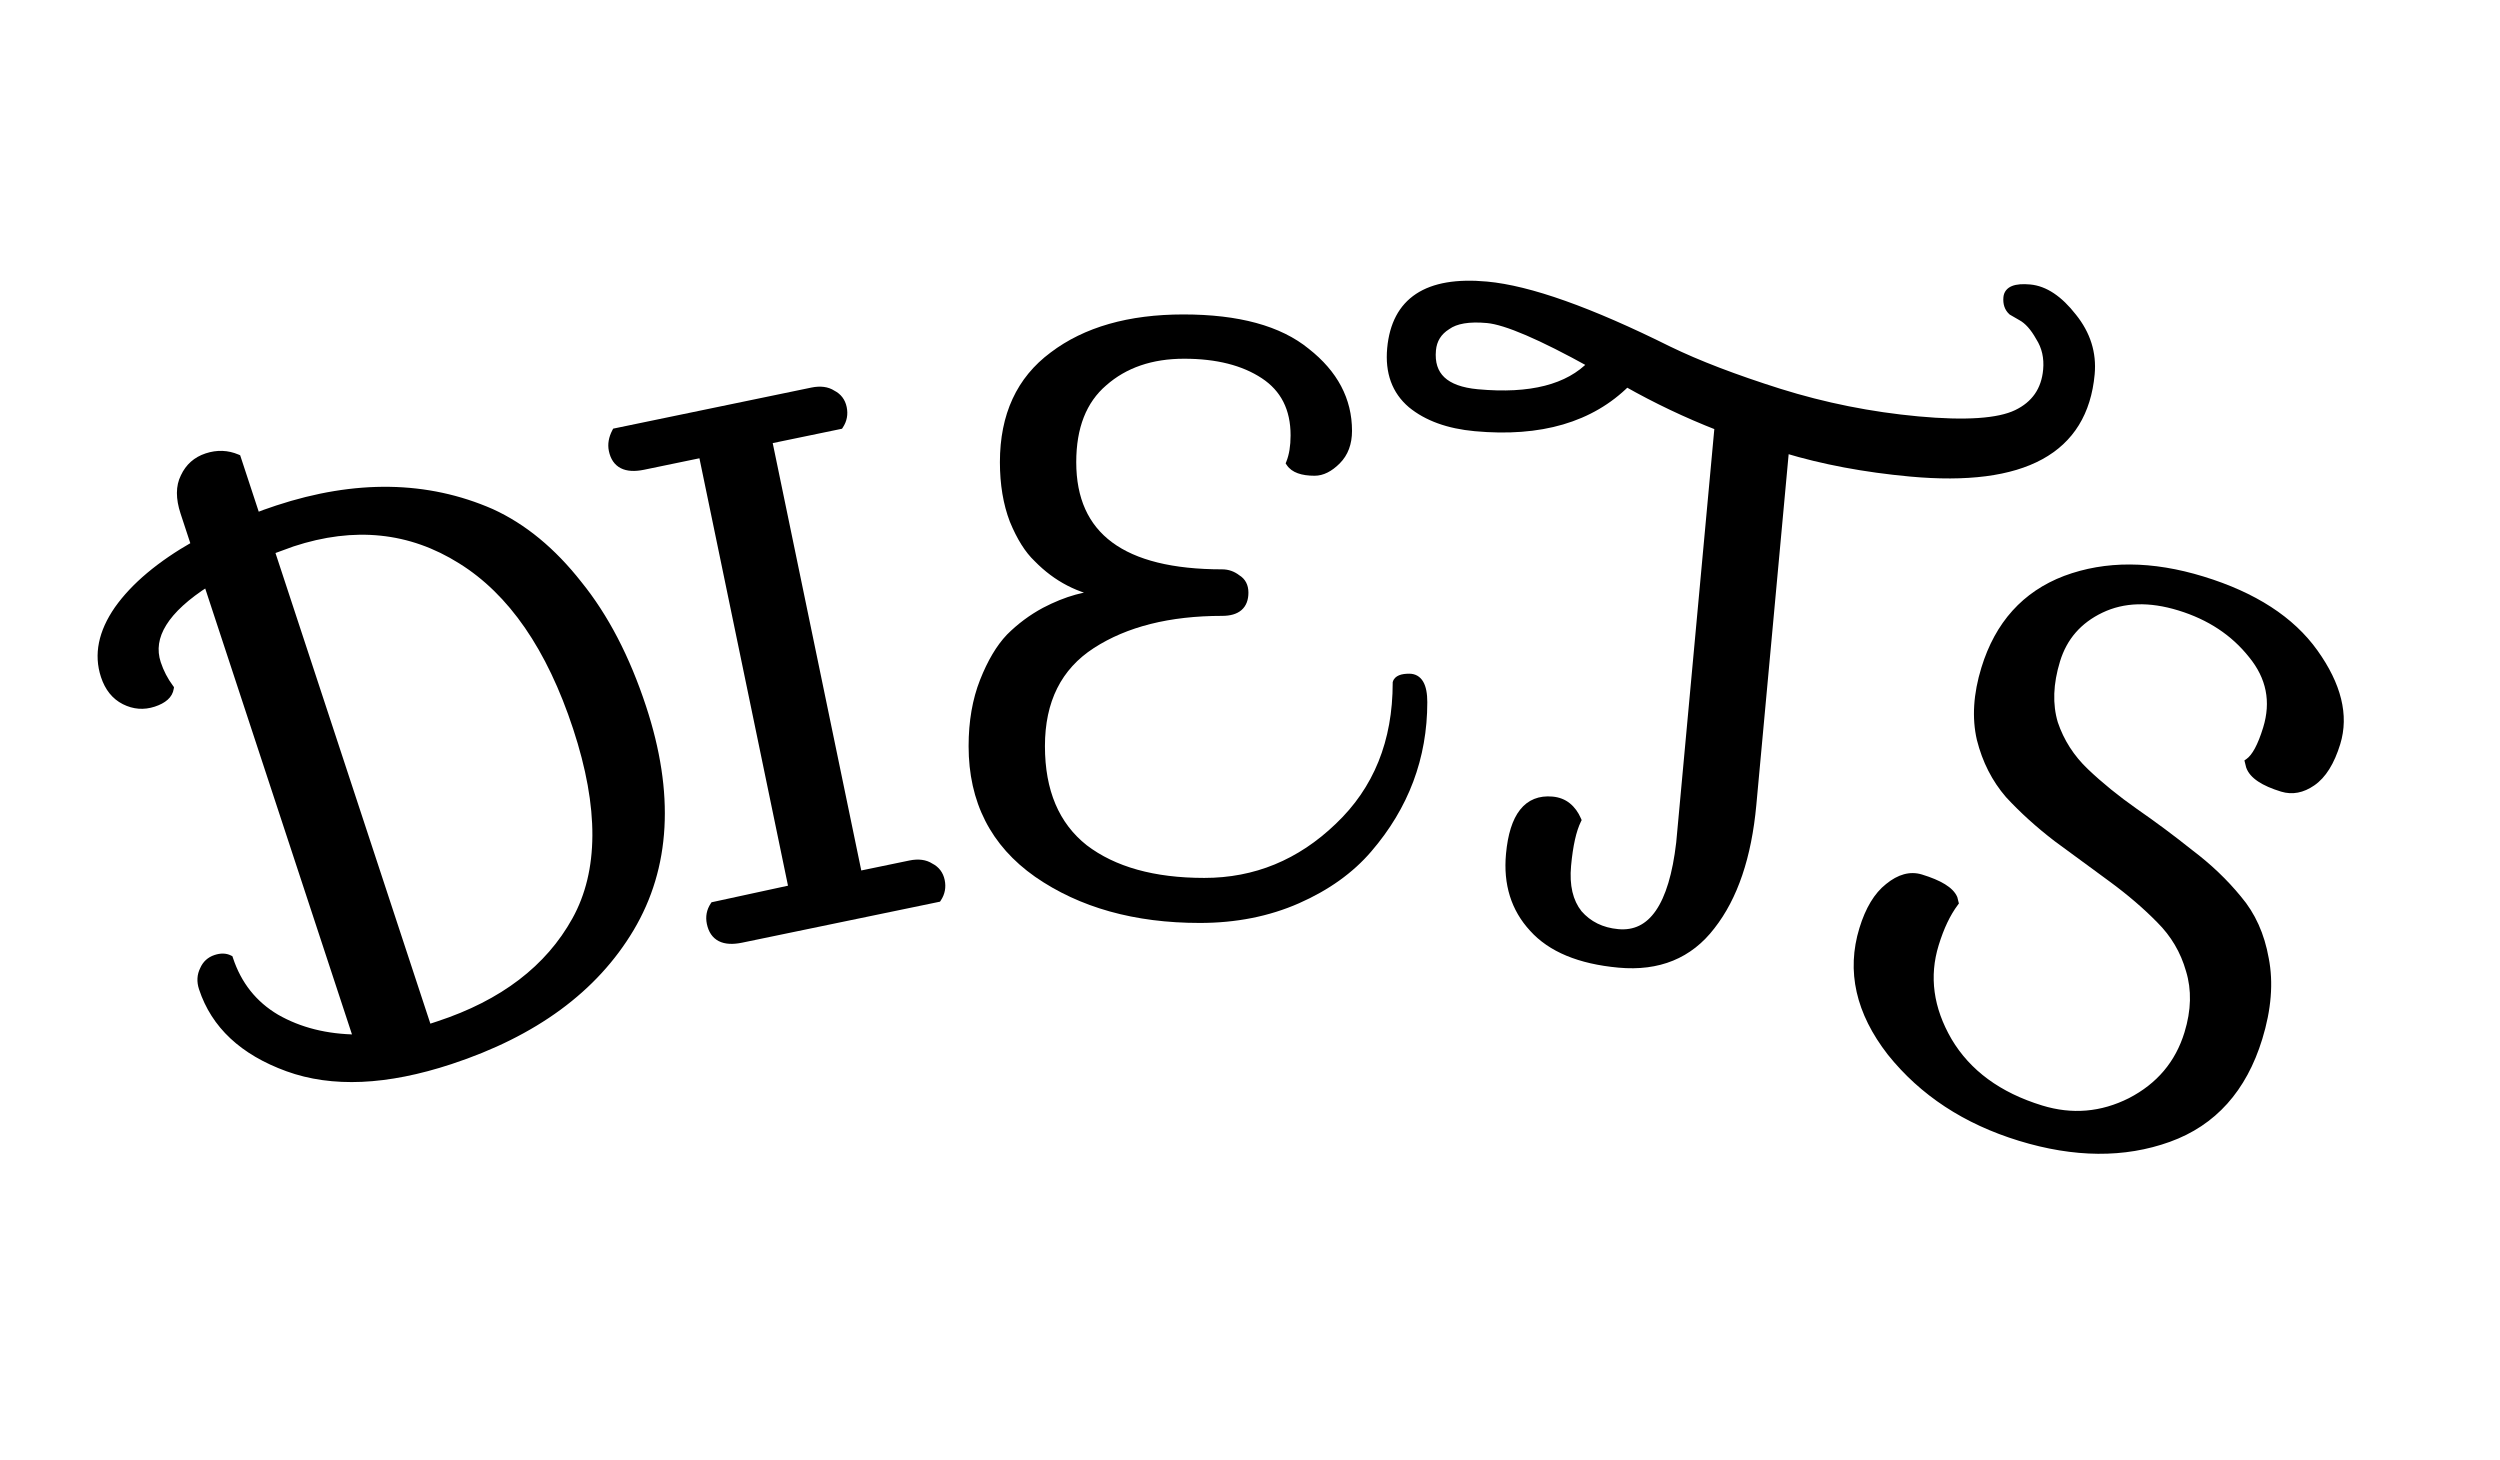 <svg width="322" height="188" viewBox="0 0 322 188" fill="none" xmlns="http://www.w3.org/2000/svg">
<g id="Linked Path Group" filter="url(#filter0_d_1_8751)">
<g id="[Copy] DIETS">
<path className='texto' d="M26.11 123.266C25.83 122.415 25.873 121.626 26.24 120.899C26.546 120.191 27.064 119.718 27.794 119.478C28.462 119.258 29.039 119.27 29.524 119.515C30.625 122.858 32.639 125.396 35.567 127.127C38.556 128.839 42.043 129.712 46.03 129.747L26.703 71.022C21.245 74.503 19.087 77.975 20.227 81.441C20.608 82.596 21.16 83.66 21.885 84.635C21.76 85.484 21.06 86.119 19.783 86.539C18.506 86.959 17.262 86.863 16.05 86.252C14.838 85.64 13.982 84.574 13.482 83.054C12.582 80.319 13.159 77.467 15.214 74.5C17.331 71.513 20.63 68.742 25.112 66.189L23.732 61.994C23.132 60.171 23.137 58.653 23.749 57.441C24.341 56.168 25.305 55.312 26.643 54.871C27.98 54.431 29.276 54.477 30.528 55.008L33.019 62.576C33.607 62.315 34.509 61.985 35.725 61.585C45.816 58.263 54.994 58.41 63.258 62.023C67.379 63.901 71.122 66.981 74.486 71.264C77.89 75.467 80.643 80.76 82.743 87.143C86.385 98.207 85.863 107.677 81.178 115.552C76.534 123.346 68.802 129.024 57.981 132.586C49.774 135.287 42.8 135.594 37.06 133.508C31.32 131.422 27.67 128.008 26.11 123.266ZM37.651 65.903L34.855 66.924L55.112 128.477L56.48 128.026C64.809 125.285 70.705 120.784 74.169 114.524C77.634 108.263 77.675 99.995 74.294 89.721C70.893 79.387 65.931 72.193 59.41 68.141C52.868 64.028 45.615 63.282 37.651 65.903Z" fill="black"/>
<path className='texto' d="M26.24 120.899L26.686 121.124L26.693 121.111L26.699 121.097L26.24 120.899ZM29.524 119.515L29.999 119.358L29.934 119.162L29.749 119.068L29.524 119.515ZM35.567 127.127L35.312 127.558L35.318 127.561L35.567 127.127ZM46.03 129.747L46.026 130.247L46.723 130.254L46.505 129.591L46.03 129.747ZM26.703 71.022L27.178 70.866L26.977 70.254L26.434 70.6L26.703 71.022ZM21.885 84.635L22.38 84.707L22.41 84.502L22.286 84.336L21.885 84.635ZM16.05 86.252L16.275 85.805L16.275 85.805L16.05 86.252ZM15.214 74.5L14.806 74.211L14.803 74.215L15.214 74.5ZM25.112 66.189L25.36 66.624L25.715 66.421L25.587 66.033L25.112 66.189ZM23.749 57.441L24.195 57.666L24.199 57.659L24.203 57.652L23.749 57.441ZM30.528 55.008L31.003 54.851L30.932 54.636L30.723 54.547L30.528 55.008ZM33.019 62.576L32.544 62.733L32.717 63.257L33.222 63.033L33.019 62.576ZM63.258 62.023L63.465 61.568L63.458 61.565L63.258 62.023ZM74.486 71.264L74.092 71.573L74.097 71.579L74.486 71.264ZM81.178 115.552L81.608 115.808L81.608 115.808L81.178 115.552ZM37.651 65.903L37.495 65.428L37.487 65.43L37.48 65.433L37.651 65.903ZM34.855 66.924L34.683 66.455L34.228 66.621L34.38 67.081L34.855 66.924ZM55.112 128.477L54.637 128.633L54.794 129.108L55.269 128.951L55.112 128.477ZM74.169 114.524L73.732 114.281L73.732 114.281L74.169 114.524ZM59.41 68.141L59.144 68.564L59.146 68.566L59.41 68.141ZM26.585 123.11C26.341 122.371 26.385 121.72 26.686 121.124L25.794 120.673C25.361 121.531 25.318 122.459 25.635 123.422L26.585 123.11ZM26.699 121.097C26.949 120.521 27.357 120.148 27.95 119.953L27.637 119.003C26.772 119.288 26.144 119.862 25.781 120.7L26.699 121.097ZM27.95 119.953C28.532 119.761 28.965 119.792 29.299 119.961L29.749 119.068C29.114 118.748 28.393 118.754 27.637 119.003L27.95 119.953ZM29.049 119.671C30.186 123.125 32.276 125.762 35.312 127.558L35.821 126.697C33.001 125.029 31.063 122.591 29.999 119.358L29.049 119.671ZM35.318 127.561C38.392 129.321 41.967 130.211 46.026 130.247L46.035 129.247C42.12 129.213 38.719 128.356 35.815 126.693L35.318 127.561ZM46.505 129.591L27.178 70.866L26.228 71.178L45.555 129.904L46.505 129.591ZM26.434 70.6C23.675 72.36 21.701 74.147 20.566 75.973C19.42 77.818 19.13 79.706 19.753 81.597L20.702 81.284C20.184 79.71 20.404 78.129 21.416 76.501C22.439 74.855 24.273 73.165 26.972 71.444L26.434 70.6ZM19.753 81.597C20.149 82.803 20.727 83.916 21.484 84.933L22.286 84.336C21.593 83.405 21.066 82.388 20.702 81.284L19.753 81.597ZM21.39 84.562C21.307 85.131 20.835 85.666 19.627 86.064L19.939 87.014C21.284 86.571 22.214 85.837 22.38 84.707L21.39 84.562ZM19.627 86.064C18.477 86.442 17.37 86.358 16.275 85.805L15.825 86.698C17.154 87.369 18.535 87.476 19.939 87.014L19.627 86.064ZM16.275 85.805C15.203 85.264 14.424 84.316 13.957 82.898L13.007 83.211C13.541 84.832 14.473 86.016 15.825 86.698L16.275 85.805ZM13.957 82.898C13.118 80.349 13.634 77.659 15.625 74.785L14.803 74.215C12.684 77.275 12.045 80.289 13.007 83.211L13.957 82.898ZM15.622 74.789C17.683 71.88 20.917 69.154 25.36 66.624L24.865 65.755C20.343 68.33 16.978 71.145 14.806 74.211L15.622 74.789ZM25.587 66.033L24.207 61.838L23.257 62.151L24.637 66.345L25.587 66.033ZM24.207 61.838C23.631 60.087 23.665 58.718 24.195 57.666L23.303 57.215C22.61 58.588 22.633 60.254 23.257 62.151L24.207 61.838ZM24.203 57.652C24.736 56.505 25.593 55.743 26.799 55.346L26.487 54.396C25.018 54.88 23.946 55.831 23.296 57.23L24.203 57.652ZM26.799 55.346C28.026 54.943 29.196 54.986 30.333 55.468L30.723 54.547C29.355 53.967 27.935 53.92 26.487 54.396L26.799 55.346ZM30.053 55.164L32.544 62.733L33.494 62.42L31.003 54.851L30.053 55.164ZM33.222 63.033C33.786 62.783 34.669 62.459 35.881 62.06L35.569 61.11C34.349 61.511 33.428 61.848 32.816 62.119L33.222 63.033ZM35.881 62.06C45.878 58.77 54.926 58.926 63.058 62.481L63.458 61.565C55.062 57.894 45.755 57.757 35.569 61.11L35.881 62.06ZM63.051 62.478C67.086 64.317 70.768 67.34 74.093 71.573L74.879 70.956C71.476 66.622 67.673 63.485 63.465 61.568L63.051 62.478ZM74.097 71.579C77.455 75.725 80.182 80.96 82.269 87.299L83.218 86.987C81.103 80.559 78.325 75.209 74.874 70.95L74.097 71.579ZM82.269 87.299C85.878 98.266 85.34 107.578 80.749 115.296L81.608 115.808C86.386 107.776 86.892 98.148 83.218 86.987L82.269 87.299ZM80.749 115.296C76.181 122.963 68.561 128.577 57.824 132.111L58.137 133.061C69.042 129.472 76.888 123.73 81.608 115.808L80.749 115.296ZM57.824 132.111C49.681 134.791 42.83 135.073 37.231 133.038L36.89 133.978C42.771 136.116 49.867 135.783 58.137 133.061L57.824 132.111ZM37.231 133.038C31.6 130.991 28.087 127.673 26.585 123.11L25.635 123.422C27.254 128.342 31.041 131.852 36.89 133.978L37.231 133.038ZM37.48 65.433L34.683 66.455L35.026 67.394L37.823 66.373L37.48 65.433ZM34.38 67.081L54.637 128.633L55.587 128.32L35.33 66.768L34.38 67.081ZM55.269 128.951L56.636 128.501L56.324 127.551L54.956 128.002L55.269 128.951ZM56.636 128.501C65.056 125.73 71.068 121.16 74.607 114.766L73.732 114.281C70.342 120.408 64.561 124.84 56.324 127.551L56.636 128.501ZM74.607 114.766C78.167 108.332 78.172 99.904 74.769 89.565L73.819 89.878C77.179 100.087 77.101 108.193 73.732 114.281L74.607 114.766ZM74.769 89.565C71.346 79.165 66.329 71.852 59.673 67.716L59.146 68.566C65.533 72.535 70.439 79.609 73.819 89.878L74.769 89.565ZM59.676 67.718C52.996 63.518 45.587 62.765 37.495 65.428L37.808 66.378C45.644 63.799 52.74 64.538 59.144 68.564L59.676 67.718Z" fill="black"/>
</g>
<g id="[Copy] DIETS_2">
<path className='texto' d="M119.837 107.664C120.568 108.036 121.018 108.629 121.186 109.444C121.355 110.258 121.216 111.006 120.769 111.687L95.482 116.927C93.226 117.394 91.91 116.719 91.533 114.902C91.364 114.087 91.504 113.339 91.951 112.658L102.083 110.461L90.475 54.435L82.86 56.013C80.604 56.48 79.288 55.805 78.911 53.988C78.755 53.236 78.888 52.457 79.309 51.65L104.596 46.411C105.662 46.19 106.535 46.303 107.216 46.75C107.946 47.122 108.396 47.715 108.565 48.53C108.733 49.344 108.594 50.092 108.147 50.773L98.935 52.682L110.544 108.708L117.218 107.325C118.283 107.104 119.157 107.217 119.837 107.664Z" fill="black"/>
<path className='texto' d="M119.837 107.664L119.563 108.082L119.586 108.098L119.611 108.11L119.837 107.664ZM120.769 111.687L120.87 112.177L121.073 112.135L121.187 111.962L120.769 111.687ZM91.951 112.658L91.845 112.17L91.645 112.213L91.533 112.384L91.951 112.658ZM102.083 110.461L102.189 110.949L102.674 110.844L102.573 110.359L102.083 110.461ZM90.475 54.435L90.964 54.334L90.863 53.844L90.373 53.945L90.475 54.435ZM79.309 51.65L79.208 51.161L78.976 51.209L78.866 51.419L79.309 51.65ZM107.216 46.75L106.941 47.168L106.964 47.184L106.989 47.196L107.216 46.75ZM108.147 50.773L108.249 51.263L108.451 51.221L108.565 51.047L108.147 50.773ZM98.935 52.682L98.833 52.192L98.344 52.294L98.445 52.783L98.935 52.682ZM110.544 108.708L110.054 108.809L110.156 109.299L110.645 109.197L110.544 108.708ZM119.611 108.11C120.204 108.412 120.558 108.877 120.697 109.545L121.676 109.342C121.477 108.381 120.932 107.66 120.064 107.219L119.611 108.11ZM120.697 109.545C120.839 110.233 120.724 110.845 120.351 111.413L121.187 111.962C121.709 111.167 121.871 110.284 121.676 109.342L120.697 109.545ZM120.668 111.198L95.381 116.437L95.584 117.416L120.87 112.177L120.668 111.198ZM95.381 116.437C94.305 116.66 93.545 116.59 93.031 116.326C92.541 116.075 92.189 115.602 92.023 114.8L91.043 115.003C91.254 116.019 91.748 116.792 92.575 117.216C93.377 117.628 94.403 117.661 95.584 117.416L95.381 116.437ZM92.023 114.8C91.88 114.112 91.996 113.5 92.369 112.933L91.533 112.384C91.011 113.178 90.848 114.062 91.043 115.003L92.023 114.8ZM92.057 113.147L102.189 110.949L101.978 109.972L91.845 112.17L92.057 113.147ZM102.573 110.359L90.964 54.334L89.985 54.536L101.594 110.562L102.573 110.359ZM90.373 53.945L82.759 55.523L82.962 56.502L90.576 54.925L90.373 53.945ZM82.759 55.523C81.684 55.746 80.923 55.675 80.409 55.412C79.919 55.161 79.567 54.688 79.401 53.886L78.422 54.089C78.632 55.105 79.126 55.878 79.953 56.302C80.755 56.714 81.781 56.747 82.962 56.502L82.759 55.523ZM79.401 53.886C79.273 53.267 79.374 52.605 79.752 51.882L78.866 51.419C78.402 52.308 78.238 53.204 78.422 54.089L79.401 53.886ZM79.411 52.14L104.698 46.9L104.495 45.921L79.208 51.161L79.411 52.14ZM104.698 46.9C105.678 46.697 106.404 46.816 106.941 47.168L107.49 46.332C106.665 45.791 105.645 45.683 104.495 45.921L104.698 46.9ZM106.989 47.196C107.582 47.498 107.936 47.962 108.075 48.631L109.054 48.428C108.855 47.467 108.311 46.746 107.442 46.305L106.989 47.196ZM108.075 48.631C108.218 49.319 108.102 49.931 107.729 50.499L108.565 51.047C109.087 50.253 109.249 49.37 109.054 48.428L108.075 48.631ZM108.046 50.283L98.833 52.192L99.036 53.172L108.249 51.263L108.046 50.283ZM98.445 52.783L110.054 108.809L111.033 108.606L99.424 52.581L98.445 52.783ZM110.645 109.197L117.319 107.814L117.117 106.835L110.442 108.218L110.645 109.197ZM117.319 107.814C118.3 107.611 119.026 107.73 119.563 108.082L120.112 107.247C119.287 106.705 118.267 106.597 117.117 106.835L117.319 107.814Z" fill="black"/>
</g>
<g id="[Copy] DIETS_3">
<path className='texto' d="M181.512 83.272C182.728 83.272 183.336 84.328 183.336 86.44C183.336 93.544 180.968 99.848 176.232 105.352C173.928 108.04 170.888 110.216 167.112 111.88C163.336 113.544 159.144 114.376 154.536 114.376C146.216 114.376 139.24 112.424 133.608 108.52C128.04 104.616 125.256 99.144 125.256 92.104C125.256 88.968 125.736 86.184 126.696 83.752C127.656 81.32 128.776 79.432 130.056 78.088C131.4 76.744 132.904 75.624 134.568 74.728C137.384 73.256 140.04 72.52 142.536 72.52C139.08 72.008 136.104 70.472 133.608 67.912C132.456 66.824 131.432 65.192 130.536 63.016C129.704 60.84 129.288 58.344 129.288 55.528C129.288 49.512 131.4 44.936 135.624 41.8C139.848 38.6 145.448 37 152.424 37C159.464 37 164.744 38.44 168.264 41.32C171.848 44.136 173.64 47.528 173.64 51.496C173.64 53.096 173.16 54.376 172.2 55.336C171.24 56.296 170.28 56.776 169.32 56.776C167.72 56.776 166.664 56.392 166.152 55.624C166.536 54.664 166.728 53.48 166.728 52.072C166.728 48.616 165.416 46.024 162.792 44.296C160.168 42.568 156.744 41.704 152.52 41.704C148.296 41.704 144.84 42.888 142.152 45.256C139.464 47.56 138.12 50.984 138.12 55.528C138.12 65.064 144.552 69.832 157.416 69.832C158.12 69.832 158.76 70.056 159.336 70.504C159.976 70.888 160.296 71.496 160.296 72.328C160.296 73.992 159.336 74.824 157.416 74.824C150.568 74.824 144.968 76.232 140.616 79.048C136.264 81.864 134.088 86.216 134.088 92.104C134.088 97.928 135.944 102.312 139.656 105.256C143.432 108.136 148.584 109.576 155.112 109.576C161.704 109.576 167.464 107.208 172.392 102.472C177.384 97.736 179.88 91.56 179.88 83.944C180.008 83.496 180.552 83.272 181.512 83.272Z" fill="black"/>
<path className='texto' d="M176.232 105.352L175.853 105.026L175.852 105.027L176.232 105.352ZM167.112 111.88L166.91 111.422L166.91 111.422L167.112 111.88ZM133.608 108.52L133.321 108.929L133.323 108.931L133.608 108.52ZM126.696 83.752L127.161 83.936L127.161 83.936L126.696 83.752ZM130.056 78.088L129.702 77.734L129.694 77.743L130.056 78.088ZM134.568 74.728L134.336 74.285L134.331 74.288L134.568 74.728ZM142.536 72.52V73.02L142.609 72.025L142.536 72.52ZM133.608 67.912L133.966 67.563L133.959 67.556L133.951 67.549L133.608 67.912ZM130.536 63.016L130.069 63.195L130.074 63.206L130.536 63.016ZM135.624 41.8L135.922 42.202L135.926 42.199L135.624 41.8ZM168.264 41.32L167.947 41.707L167.955 41.713L168.264 41.32ZM172.2 55.336L171.846 54.982L171.846 54.982L172.2 55.336ZM166.152 55.624L165.688 55.438L165.59 55.682L165.736 55.901L166.152 55.624ZM162.792 44.296L163.067 43.878L163.067 43.878L162.792 44.296ZM142.152 45.256L142.477 45.636L142.483 45.631L142.152 45.256ZM159.336 70.504L159.029 70.899L159.053 70.917L159.079 70.933L159.336 70.504ZM139.656 105.256L139.345 105.648L139.353 105.654L139.656 105.256ZM172.392 102.472L172.048 102.109L172.046 102.111L172.392 102.472ZM179.88 83.944L179.399 83.807L179.38 83.874V83.944H179.88ZM181.512 83.772C181.941 83.772 182.232 83.94 182.447 84.314C182.686 84.728 182.836 85.416 182.836 86.44H183.836C183.836 85.352 183.682 84.455 183.313 83.814C182.92 83.132 182.299 82.772 181.512 82.772V83.772ZM182.836 86.44C182.836 93.421 180.513 99.61 175.853 105.026L176.611 105.678C181.423 100.086 183.836 93.667 183.836 86.44H182.836ZM175.852 105.027C173.605 107.649 170.629 109.784 166.91 111.422L167.314 112.338C171.147 110.648 174.251 108.431 176.612 105.677L175.852 105.027ZM166.91 111.422C163.205 113.055 159.083 113.876 154.536 113.876V114.876C159.205 114.876 163.467 114.033 167.314 112.338L166.91 111.422ZM154.536 113.876C146.296 113.876 139.425 111.944 133.893 108.109L133.323 108.931C139.055 112.904 146.136 114.876 154.536 114.876V113.876ZM133.895 108.111C128.466 104.304 125.756 98.988 125.756 92.104H124.756C124.756 99.3 127.614 104.928 133.321 108.929L133.895 108.111ZM125.756 92.104C125.756 89.019 126.228 86.299 127.161 83.936L126.231 83.568C125.244 86.069 124.756 88.917 124.756 92.104H125.756ZM127.161 83.936C128.106 81.541 129.197 79.715 130.418 78.433L129.694 77.743C128.355 79.149 127.206 81.099 126.231 83.568L127.161 83.936ZM130.41 78.442C131.719 77.132 133.184 76.041 134.805 75.168L134.331 74.288C132.624 75.207 131.081 76.356 129.702 77.734L130.41 78.442ZM134.8 75.171C137.563 73.727 140.14 73.02 142.536 73.02V72.02C139.94 72.02 137.205 72.785 134.336 74.285L134.8 75.171ZM142.609 72.025C139.264 71.53 136.388 70.046 133.966 67.563L133.25 68.261C135.82 70.897 138.896 72.486 142.463 73.015L142.609 72.025ZM133.951 67.549C132.87 66.527 131.879 64.965 130.998 62.826L130.074 63.206C130.985 65.419 132.042 67.121 133.265 68.275L133.951 67.549ZM131.003 62.837C130.197 60.729 129.788 58.295 129.788 55.528H128.788C128.788 58.393 129.211 60.951 130.069 63.195L131.003 62.837ZM129.788 55.528C129.788 49.644 131.845 45.229 135.922 42.202L135.326 41.398C130.955 44.643 128.788 49.38 128.788 55.528H129.788ZM135.926 42.199C140.039 39.083 145.523 37.5 152.424 37.5V36.5C145.373 36.5 139.657 38.117 135.322 41.401L135.926 42.199ZM152.424 37.5C159.409 37.5 164.554 38.931 167.947 41.707L168.581 40.933C164.934 37.949 159.519 36.5 152.424 36.5V37.5ZM167.955 41.713C171.439 44.45 173.14 47.706 173.14 51.496H174.14C174.14 47.35 172.257 43.822 168.573 40.927L167.955 41.713ZM173.14 51.496C173.14 52.989 172.696 54.133 171.846 54.982L172.554 55.69C173.624 54.619 174.14 53.203 174.14 51.496H173.14ZM171.846 54.982C170.941 55.888 170.101 56.276 169.32 56.276V57.276C170.459 57.276 171.539 56.704 172.554 55.69L171.846 54.982ZM169.32 56.276C167.765 56.276 166.936 55.898 166.568 55.347L165.736 55.901C166.392 56.886 167.675 57.276 169.32 57.276V56.276ZM166.616 55.81C167.031 54.773 167.228 53.522 167.228 52.072H166.228C166.228 53.438 166.041 54.554 165.688 55.438L166.616 55.81ZM167.228 52.072C167.228 48.468 165.847 45.709 163.067 43.878L162.517 44.714C164.985 46.339 166.228 48.764 166.228 52.072H167.228ZM163.067 43.878C160.338 42.081 156.809 41.204 152.52 41.204V42.204C156.679 42.204 159.998 43.055 162.517 44.714L163.067 43.878ZM152.52 41.204C148.197 41.204 144.617 42.418 141.821 44.881L142.483 45.631C145.063 43.358 148.395 42.204 152.52 42.204V41.204ZM141.827 44.876C138.998 47.301 137.62 50.883 137.62 55.528H138.62C138.62 51.086 139.93 47.819 142.477 45.636L141.827 44.876ZM137.62 55.528C137.62 60.42 139.278 64.161 142.646 66.658C145.987 69.134 150.937 70.332 157.416 70.332V69.332C151.031 69.332 146.333 68.146 143.242 65.854C140.178 63.583 138.62 60.172 138.62 55.528H137.62ZM157.416 70.332C158.005 70.332 158.537 70.516 159.029 70.899L159.643 70.109C158.983 69.596 158.235 69.332 157.416 69.332V70.332ZM159.079 70.933C159.549 71.215 159.796 71.647 159.796 72.328H160.796C160.796 71.344 160.403 70.561 159.593 70.075L159.079 70.933ZM159.796 72.328C159.796 73.063 159.587 73.528 159.249 73.822C158.896 74.128 158.315 74.324 157.416 74.324V75.324C158.437 75.324 159.296 75.104 159.903 74.578C160.525 74.04 160.796 73.257 160.796 72.328H159.796ZM157.416 74.324C150.502 74.324 144.799 75.746 140.344 78.628L140.888 79.468C145.137 76.719 150.634 75.324 157.416 75.324V74.324ZM140.344 78.628C135.829 81.55 133.588 86.073 133.588 92.104H134.588C134.588 86.359 136.699 82.178 140.888 79.468L140.344 78.628ZM133.588 92.104C133.588 98.042 135.486 102.587 139.345 105.648L139.967 104.864C136.402 102.037 134.588 97.814 134.588 92.104H133.588ZM139.353 105.654C143.243 108.621 148.515 110.076 155.112 110.076V109.076C148.653 109.076 143.621 107.651 139.959 104.858L139.353 105.654ZM155.112 110.076C161.838 110.076 167.721 107.654 172.738 102.833L172.046 102.111C167.207 106.762 161.57 109.076 155.112 109.076V110.076ZM172.736 102.835C177.839 97.994 180.38 91.681 180.38 83.944H179.38C179.38 91.439 176.929 97.478 172.048 102.109L172.736 102.835ZM180.361 84.081C180.372 84.042 180.403 83.973 180.574 83.902C180.76 83.826 181.061 83.772 181.512 83.772V82.772C181.003 82.772 180.552 82.83 180.194 82.978C179.821 83.131 179.516 83.398 179.399 83.807L180.361 84.081Z" fill="black"/>
</g>
<g id="[Copy] DIETS_4">
<path className='texto' d="M258.538 34.317C258.626 33.361 259.594 32.968 261.442 33.138C263.354 33.314 265.201 34.545 266.983 36.83C268.771 39.052 269.541 41.501 269.294 44.177C268.39 53.992 260.641 58.226 246.046 56.881C240.183 56.341 234.813 55.332 229.936 53.854L225.716 99.644C225.099 106.336 223.334 111.54 220.421 115.256C217.571 118.978 213.597 120.604 208.499 120.134C203.464 119.67 199.781 118.142 197.449 115.549C195.111 113.02 194.119 109.843 194.471 106.019C194.923 101.112 196.743 98.805 199.929 99.099C200.694 99.17 201.346 99.422 201.884 99.858C202.422 100.293 202.85 100.879 203.168 101.615C202.535 102.906 202.098 104.858 201.857 107.471C201.616 110.084 202.1 112.153 203.309 113.679C204.588 115.146 206.279 115.977 208.382 116.171C212.779 116.576 215.45 112.709 216.393 104.569L221.335 50.94C217.241 49.342 213.3 47.468 209.513 45.32C204.913 49.909 198.406 51.816 189.994 51.04C186.553 50.723 183.816 49.732 181.784 48.066C179.758 46.337 178.886 43.943 179.168 40.884C179.732 34.766 183.838 32.059 191.486 32.764C196.966 33.269 204.776 36.046 214.916 41.094C218.668 42.918 223.417 44.737 229.163 46.552C234.973 48.373 240.936 49.566 247.054 50.129C253.172 50.693 257.408 50.409 259.762 49.276C262.116 48.143 263.414 46.27 263.654 43.657C263.801 42.064 263.481 40.653 262.695 39.424C261.978 38.136 261.191 37.261 260.334 36.796L259.144 36.108C258.67 35.678 258.468 35.081 258.538 34.317ZM190.304 46.634C197.123 47.263 202.026 46.011 205.014 42.88C198.471 39.257 193.989 37.333 191.567 37.11C189.209 36.893 187.479 37.183 186.377 37.981C185.217 38.71 184.576 39.743 184.453 41.082C184.147 44.396 186.097 46.247 190.304 46.634Z" fill="black"/>
<path className='texto' d="M266.983 36.83L266.589 37.138L266.593 37.144L266.983 36.83ZM229.936 53.854L230.081 53.376L229.495 53.198L229.438 53.808L229.936 53.854ZM220.421 115.256L220.027 114.947L220.024 114.952L220.421 115.256ZM197.449 115.549L197.821 115.215L197.816 115.21L197.449 115.549ZM201.884 99.858L202.198 99.469L202.198 99.469L201.884 99.858ZM203.168 101.615L203.617 101.835L203.718 101.628L203.627 101.417L203.168 101.615ZM203.309 113.679L202.918 113.989L202.925 113.999L202.932 114.007L203.309 113.679ZM216.393 104.569L216.89 104.627L216.891 104.615L216.393 104.569ZM221.335 50.94L221.833 50.986L221.868 50.611L221.517 50.475L221.335 50.94ZM209.513 45.32L209.76 44.885L209.429 44.697L209.16 44.966L209.513 45.32ZM181.784 48.066L181.46 48.447L181.467 48.453L181.784 48.066ZM214.916 41.094L214.693 41.541L214.697 41.543L214.916 41.094ZM229.163 46.552L229.013 47.029L229.014 47.029L229.163 46.552ZM259.762 49.276L259.979 49.727L259.979 49.727L259.762 49.276ZM262.695 39.424L262.258 39.667L262.266 39.68L262.274 39.693L262.695 39.424ZM260.334 36.796L260.084 37.229L260.096 37.235L260.334 36.796ZM259.144 36.108L258.809 36.478L258.848 36.514L258.894 36.541L259.144 36.108ZM205.014 42.88L205.376 43.226L205.823 42.757L205.256 42.443L205.014 42.88ZM186.377 37.981L186.643 38.405L186.657 38.396L186.671 38.386L186.377 37.981ZM259.036 34.362C259.05 34.207 259.097 34.097 259.163 34.014C259.23 33.927 259.339 33.841 259.518 33.768C259.891 33.617 260.499 33.553 261.397 33.636L261.488 32.64C260.538 32.553 259.738 32.6 259.142 32.842C258.837 32.965 258.572 33.146 258.376 33.397C258.177 33.65 258.07 33.948 258.04 34.271L259.036 34.362ZM261.397 33.636C263.114 33.794 264.849 34.906 266.589 37.138L267.377 36.523C265.554 34.184 263.595 32.834 261.488 32.64L261.397 33.636ZM266.593 37.144C268.305 39.271 269.031 41.593 268.797 44.132L269.792 44.223C270.052 41.409 269.236 38.833 267.373 36.517L266.593 37.144ZM268.797 44.132C268.358 48.895 266.274 52.248 262.564 54.275C258.817 56.323 253.349 57.052 246.092 56.383L246.001 57.379C253.338 58.056 259.042 57.34 263.044 55.153C267.083 52.946 269.327 49.274 269.792 44.223L268.797 44.132ZM246.092 56.383C240.258 55.846 234.921 54.842 230.081 53.376L229.791 54.333C234.705 55.822 240.109 56.836 246.001 57.379L246.092 56.383ZM229.438 53.808L225.218 99.598L226.214 99.69L230.434 53.9L229.438 53.808ZM225.218 99.598C224.607 106.233 222.861 111.332 220.027 114.947L220.814 115.564C223.807 111.747 225.592 106.439 226.214 99.69L225.218 99.598ZM220.024 114.952C217.29 118.523 213.491 120.092 208.545 119.636L208.453 120.632C213.704 121.116 217.853 119.433 220.818 115.56L220.024 114.952ZM208.545 119.636C203.58 119.179 200.037 117.679 197.821 115.215L197.077 115.883C199.525 118.604 203.349 120.162 208.453 120.632L208.545 119.636ZM197.816 115.21C195.586 112.797 194.628 109.766 194.969 106.065L193.973 105.973C193.609 109.92 194.636 113.242 197.082 115.888L197.816 115.21ZM194.969 106.065C195.192 103.65 195.746 101.96 196.567 100.919C197.362 99.912 198.441 99.464 199.883 99.597L199.975 98.601C198.231 98.441 196.807 98.999 195.782 100.299C194.785 101.564 194.203 103.482 193.973 105.973L194.969 106.065ZM199.883 99.597C200.561 99.659 201.116 99.88 201.57 100.246L202.198 99.469C201.575 98.965 200.827 98.68 199.975 98.601L199.883 99.597ZM201.57 100.246C202.036 100.623 202.418 101.139 202.709 101.813L203.627 101.417C203.282 100.618 202.809 99.963 202.198 99.469L201.57 100.246ZM202.719 101.395C202.045 102.769 201.602 104.793 201.359 107.425L202.355 107.517C202.594 104.923 203.024 103.044 203.617 101.835L202.719 101.395ZM201.359 107.425C201.111 110.121 201.604 112.332 202.918 113.989L203.701 113.368C202.597 111.975 202.122 110.048 202.355 107.517L201.359 107.425ZM202.932 114.007C204.303 115.58 206.117 116.464 208.336 116.669L208.428 115.673C206.441 115.49 204.873 114.712 203.686 113.35L202.932 114.007ZM208.336 116.669C210.729 116.889 212.665 115.929 214.094 113.859C215.499 111.825 216.415 108.726 216.889 104.627L215.896 104.512C215.428 108.552 214.537 111.457 213.271 113.29C212.031 115.087 210.433 115.858 208.428 115.673L208.336 116.669ZM216.891 104.615L221.833 50.986L220.838 50.895L215.895 104.523L216.891 104.615ZM221.517 50.475C217.445 48.885 213.526 47.022 209.76 44.885L209.267 45.755C213.074 47.915 217.037 49.799 221.154 51.406L221.517 50.475ZM209.16 44.966C204.694 49.42 198.352 51.309 190.04 50.543L189.948 51.538C198.461 52.323 205.131 50.397 209.866 45.674L209.16 44.966ZM190.04 50.543C186.667 50.232 184.035 49.265 182.101 47.68L181.467 48.453C183.597 50.199 186.438 51.215 189.948 51.538L190.04 50.543ZM182.109 47.686C180.227 46.08 179.397 43.856 179.666 40.93L178.67 40.838C178.376 44.03 179.29 46.595 181.46 48.447L182.109 47.686ZM179.666 40.93C179.938 37.981 181.051 35.932 182.946 34.683C184.864 33.419 187.669 32.915 191.44 33.262L191.531 32.266C187.654 31.909 184.583 32.406 182.395 33.848C180.185 35.306 178.963 37.669 178.67 40.838L179.666 40.93ZM191.44 33.262C196.823 33.758 204.563 36.498 214.693 41.541L215.139 40.646C204.99 35.594 197.11 32.781 191.531 32.266L191.44 33.262ZM214.697 41.543C218.479 43.382 223.253 45.21 229.013 47.029L229.314 46.075C223.582 44.265 218.858 42.454 215.135 40.644L214.697 41.543ZM229.014 47.029C234.857 48.861 240.856 50.06 247.008 50.627L247.1 49.632C241.017 49.071 235.088 47.885 229.313 46.075L229.014 47.029ZM247.008 50.627C250.083 50.911 252.7 50.982 254.853 50.838C257 50.694 258.72 50.333 259.979 49.727L259.546 48.825C258.451 49.352 256.876 49.7 254.786 49.84C252.704 49.98 250.143 49.912 247.1 49.632L247.008 50.627ZM259.979 49.727C262.492 48.517 263.895 46.49 264.152 43.703L263.157 43.612C262.932 46.051 261.74 47.769 259.546 48.825L259.979 49.727ZM264.152 43.703C264.308 42.011 263.968 40.486 263.116 39.154L262.274 39.693C262.994 40.82 263.294 42.118 263.157 43.612L264.152 43.703ZM263.132 39.18C262.391 37.85 261.545 36.884 260.572 36.356L260.096 37.235C260.837 37.637 261.565 38.423 262.258 39.667L263.132 39.18ZM260.584 36.363L259.395 35.675L258.894 36.541L260.084 37.229L260.584 36.363ZM259.48 35.737C259.146 35.435 258.977 35.006 259.036 34.362L258.04 34.271C257.959 35.157 258.194 35.922 258.809 36.478L259.48 35.737ZM190.258 47.132C197.14 47.767 202.233 46.519 205.376 43.226L204.653 42.535C201.819 45.504 197.105 46.759 190.35 46.136L190.258 47.132ZM205.256 42.443C201.977 40.627 199.205 39.231 196.942 38.261C194.691 37.295 192.905 36.731 191.613 36.612L191.521 37.608C192.65 37.712 194.317 38.222 196.548 39.179C198.768 40.132 201.508 41.51 204.772 43.318L205.256 42.443ZM191.613 36.612C189.216 36.391 187.334 36.671 186.084 37.577L186.671 38.386C187.624 37.696 189.202 37.394 191.521 37.608L191.613 36.612ZM186.111 37.558C184.823 38.368 184.093 39.539 183.955 41.036L184.95 41.128C185.059 39.948 185.612 39.052 186.643 38.405L186.111 37.558ZM183.955 41.036C183.792 42.806 184.23 44.262 185.342 45.318C186.434 46.354 188.103 46.934 190.258 47.132L190.35 46.136C188.298 45.947 186.889 45.408 186.03 44.593C185.193 43.798 184.808 42.672 184.95 41.128L183.955 41.036Z" fill="black"/>
</g>
<g id="[Copy] DIETS_5">
<path className='texto' d="M281.84 129.115C282.74 126.178 282.806 123.453 282.037 120.941C281.329 118.448 280.051 116.282 278.205 114.444C276.42 112.625 274.353 110.853 272.003 109.128C269.654 107.404 267.304 105.679 264.954 103.954C262.624 102.169 260.554 100.295 258.745 98.335C257.016 96.332 255.805 93.952 255.111 91.196C254.477 88.458 254.668 85.437 255.681 82.132C257.426 76.442 260.876 72.613 266.031 70.646C271.248 68.698 277.129 68.728 283.677 70.736C290.285 72.762 295.087 75.875 298.084 80.074C301.08 84.273 302.034 88.147 300.946 91.696C300.196 94.144 299.143 95.829 297.789 96.753C296.514 97.634 295.235 97.877 293.95 97.483C291.564 96.751 290.175 95.823 289.783 94.699L289.648 94.156C290.504 93.548 291.279 92.112 291.974 89.848C293.043 86.361 292.41 83.187 290.073 80.329C287.755 77.409 284.638 75.348 280.722 74.147C276.868 72.965 273.489 73.067 270.587 74.453C267.685 75.84 265.775 78.032 264.855 81.03C263.936 84.028 263.84 86.743 264.566 89.175C265.373 91.565 266.709 93.648 268.574 95.425C270.439 97.202 272.556 98.922 274.924 100.585C277.354 102.268 279.725 104.032 282.037 105.879C284.429 107.684 286.501 109.658 288.253 111.802C290.025 113.885 291.18 116.448 291.719 119.492C292.319 122.555 292.047 125.952 290.903 129.685C288.895 136.232 285.031 140.536 279.311 142.598C273.592 144.66 267.213 144.611 260.177 142.454C253.202 140.314 247.658 136.673 243.545 131.529C239.512 126.343 238.322 121.057 239.973 115.673C240.742 113.164 241.832 111.356 243.243 110.249C244.672 109.081 246.06 108.703 247.406 109.116C249.792 109.848 251.2 110.715 251.629 111.717L251.764 112.26C250.744 113.621 249.896 115.403 249.221 117.605C247.945 121.766 248.511 125.923 250.919 130.075C253.389 134.247 257.377 137.177 262.884 138.865C266.861 140.085 270.71 139.759 274.43 137.888C278.169 135.955 280.639 133.031 281.84 129.115Z" fill="black"/>
<path className='texto' d="M282.037 120.941L281.556 121.078L281.559 121.088L282.037 120.941ZM278.205 114.444L277.848 114.795L277.852 114.799L278.205 114.444ZM272.003 109.128L272.299 108.725L272.299 108.725L272.003 109.128ZM264.954 103.954L264.65 104.351L264.659 104.357L264.954 103.954ZM258.745 98.335L258.367 98.662L258.372 98.668L258.378 98.674L258.745 98.335ZM255.111 91.196L254.623 91.308L254.626 91.318L255.111 91.196ZM266.031 70.646L265.856 70.178L265.853 70.179L266.031 70.646ZM298.084 80.074L298.491 79.784L298.491 79.784L298.084 80.074ZM297.789 96.753L297.507 96.34L297.504 96.341L297.789 96.753ZM289.783 94.699L289.298 94.819L289.303 94.842L289.311 94.864L289.783 94.699ZM289.648 94.156L289.359 93.748L289.081 93.945L289.163 94.276L289.648 94.156ZM290.073 80.329L289.681 80.64L289.686 80.645L290.073 80.329ZM270.587 74.453L270.372 74.002L270.372 74.002L270.587 74.453ZM264.566 89.175L264.087 89.318L264.09 89.327L264.093 89.335L264.566 89.175ZM274.924 100.585L274.637 100.995L274.64 100.996L274.924 100.585ZM282.037 105.879L281.725 106.27L281.736 106.278L282.037 105.879ZM288.253 111.802L287.866 112.119L287.872 112.126L288.253 111.802ZM291.719 119.492L291.227 119.58L291.228 119.589L291.719 119.492ZM279.311 142.598L279.142 142.128L279.142 142.128L279.311 142.598ZM243.545 131.529L243.15 131.836L243.154 131.841L243.545 131.529ZM243.243 110.249L243.551 110.643L243.559 110.636L243.243 110.249ZM251.629 111.717L252.114 111.596L252.105 111.557L252.089 111.52L251.629 111.717ZM251.764 112.26L252.164 112.56L252.306 112.37L252.249 112.14L251.764 112.26ZM250.919 130.075L250.487 130.326L250.489 130.33L250.919 130.075ZM274.43 137.888L274.655 138.334L274.659 138.332L274.43 137.888ZM282.318 129.261C283.243 126.245 283.318 123.418 282.515 120.795L281.559 121.088C282.294 123.489 282.238 126.11 281.362 128.968L282.318 129.261ZM282.518 120.805C281.786 118.229 280.464 115.988 278.558 114.09L277.852 114.799C279.638 116.577 280.871 118.667 281.556 121.078L282.518 120.805ZM278.562 114.094C276.756 112.253 274.667 110.464 272.299 108.725L271.707 109.531C274.038 111.242 276.085 112.997 277.848 114.795L278.562 114.094ZM272.299 108.725C269.949 107.001 267.6 105.276 265.25 103.551L264.659 104.357C267.008 106.082 269.358 107.807 271.707 109.531L272.299 108.725ZM265.258 103.557C262.948 101.787 260.9 99.933 259.113 97.996L258.378 98.674C260.208 100.657 262.299 102.55 264.65 104.351L265.258 103.557ZM259.124 98.008C257.449 96.069 256.272 93.76 255.595 91.073L254.626 91.318C255.338 94.144 256.583 96.595 258.367 98.662L259.124 98.008ZM255.598 91.083C254.989 88.448 255.165 85.518 256.159 82.279L255.203 81.986C254.17 85.355 253.966 88.467 254.623 91.308L255.598 91.083ZM256.159 82.279C257.863 76.723 261.211 73.021 266.21 71.114L265.853 70.179C260.541 72.206 256.989 76.162 255.203 81.986L256.159 82.279ZM266.206 71.115C271.298 69.213 277.063 69.231 283.53 71.214L283.823 70.258C277.196 68.225 271.198 68.183 265.856 70.178L266.206 71.115ZM283.53 71.214C290.069 73.219 294.763 76.281 297.677 80.365L298.491 79.784C295.412 75.469 290.501 72.305 283.823 70.258L283.53 71.214ZM297.677 80.365C300.62 84.49 301.495 88.202 300.468 91.549L301.424 91.843C302.574 88.093 301.54 84.057 298.491 79.784L297.677 80.365ZM300.468 91.549C299.733 93.946 298.728 95.507 297.507 96.34L298.071 97.166C299.558 96.151 300.658 94.341 301.424 91.843L300.468 91.549ZM297.504 96.341C296.334 97.15 295.212 97.347 294.097 97.005L293.803 97.961C295.258 98.407 296.695 98.117 298.073 97.164L297.504 96.341ZM294.097 97.005C292.929 96.647 292.036 96.25 291.396 95.823C290.757 95.395 290.403 94.96 290.255 94.535L289.311 94.864C289.554 95.562 290.091 96.153 290.841 96.654C291.59 97.155 292.584 97.587 293.803 97.961L294.097 97.005ZM290.268 94.579L290.134 94.036L289.163 94.276L289.298 94.819L290.268 94.579ZM289.938 94.564C290.454 94.197 290.906 93.612 291.312 92.861C291.72 92.104 292.099 91.145 292.452 89.995L291.496 89.702C291.154 90.815 290.798 91.706 290.432 92.386C290.062 93.07 289.699 93.507 289.359 93.748L289.938 94.564ZM292.452 89.995C293.571 86.345 292.901 82.999 290.46 80.012L289.686 80.645C291.918 83.376 292.515 86.376 291.496 89.702L292.452 89.995ZM290.465 80.018C288.078 77.011 284.872 74.897 280.869 73.669L280.576 74.626C284.405 75.8 287.433 77.807 289.681 80.639L290.465 80.018ZM280.869 73.669C276.926 72.46 273.414 72.549 270.372 74.002L270.803 74.905C273.565 73.585 276.809 73.47 280.576 74.626L280.869 73.669ZM270.372 74.002C267.347 75.447 265.339 77.748 264.377 80.883L265.333 81.177C266.211 78.316 268.024 76.232 270.803 74.905L270.372 74.002ZM264.377 80.883C263.436 83.954 263.326 86.772 264.087 89.318L265.046 89.032C264.353 86.715 264.436 84.103 265.333 81.177L264.377 80.883ZM264.093 89.335C264.926 91.803 266.307 93.955 268.229 95.787L268.919 95.063C267.112 93.341 265.821 91.326 265.04 89.015L264.093 89.335ZM268.229 95.787C270.114 97.583 272.251 99.319 274.637 100.995L275.212 100.176C272.861 98.525 270.764 96.821 268.919 95.063L268.229 95.787ZM274.64 100.996C277.06 102.672 279.421 104.43 281.725 106.27L282.349 105.489C280.028 103.635 277.648 101.863 275.209 100.174L274.64 100.996ZM281.736 106.278C284.098 108.061 286.141 110.008 287.866 112.119L288.641 111.486C286.861 109.309 284.759 107.307 282.338 105.48L281.736 106.278ZM287.872 112.126C289.579 114.133 290.701 116.611 291.227 119.58L292.211 119.405C291.659 116.285 290.47 113.637 288.634 111.478L287.872 112.126ZM291.228 119.589C291.81 122.553 291.551 125.865 290.425 129.538L291.381 129.832C292.544 126.04 292.829 122.557 292.21 119.396L291.228 119.589ZM290.425 129.538C288.456 135.957 284.693 140.127 279.142 142.128L279.481 143.068C285.369 140.946 289.334 136.507 291.381 129.832L290.425 129.538ZM279.142 142.128C273.544 144.145 267.279 144.109 260.323 141.975L260.03 142.932C267.148 145.114 273.639 145.174 279.481 143.068L279.142 142.128ZM260.323 141.975C253.433 139.863 247.979 136.274 243.935 131.217L243.154 131.841C247.336 137.072 252.97 140.766 260.03 142.932L260.323 141.975ZM243.94 131.222C239.988 126.14 238.856 121.021 240.451 115.82L239.495 115.526C237.787 121.094 239.037 126.546 243.15 131.836L243.94 131.222ZM240.451 115.82C241.203 113.365 242.25 111.664 243.551 110.643L242.934 109.856C241.414 111.049 240.281 112.963 239.495 115.526L240.451 115.82ZM243.559 110.636C244.904 109.537 246.121 109.245 247.259 109.594L247.552 108.638C245.998 108.161 244.44 108.625 242.926 109.862L243.559 110.636ZM247.259 109.594C248.43 109.953 249.335 110.338 249.989 110.741C250.648 111.146 251.011 111.545 251.169 111.913L252.089 111.52C251.817 110.886 251.263 110.351 250.514 109.889C249.76 109.425 248.768 109.011 247.552 108.638L247.259 109.594ZM251.144 111.837L251.278 112.38L252.249 112.14L252.114 111.596L251.144 111.837ZM251.363 111.96C250.299 113.38 249.429 115.219 248.743 117.459L249.699 117.752C250.363 115.586 251.188 113.861 252.164 112.56L251.363 111.96ZM248.743 117.459C247.421 121.767 248.017 126.067 250.487 130.326L251.352 129.824C249.005 125.778 248.468 121.765 249.699 117.752L248.743 117.459ZM250.489 130.33C253.034 134.628 257.135 137.626 262.737 139.344L263.03 138.387C257.619 136.728 253.744 133.865 251.349 129.821L250.489 130.33ZM262.737 139.344C266.838 140.601 270.819 140.264 274.655 138.334L274.205 137.441C270.6 139.255 266.884 139.569 263.03 138.387L262.737 139.344ZM274.659 138.332C278.514 136.339 281.076 133.31 282.318 129.261L281.362 128.968C280.201 132.752 277.823 135.571 274.2 137.444L274.659 138.332Z" fill="black"/>
</g>
</g>
<defs>
<filter id="filter0_d_1_8751" x="1.852" y="25.684" width="308.953" height="132.284" filterUnits="userSpaceOnUse" color-interpolation-filters="sRGB">
<feFlood flood-opacity="0" result="BackgroundImageFix"/>
<feColorMatrix in="SourceAlpha" type="matrix" values="0 0 0 0 0 0 0 0 0 0 0 0 0 0 0 0 0 0 127 0" result="hardAlpha"/>
<feOffset dy="4"/>
<feGaussianBlur stdDeviation="2"/>
<feComposite in2="hardAlpha" operator="out"/>
<feColorMatrix type="matrix" values="0 0 0 0 0 0 0 0 0 0 0 0 0 0 0 0 0 0 0.25 0"/>
<feBlend mode="normal" in2="BackgroundImageFix" result="effect1_dropShadow_1_8751"/>
<feBlend mode="normal" in="SourceGraphic" in2="effect1_dropShadow_1_8751" result="shape"/>
</filter>
</defs>
</svg>
